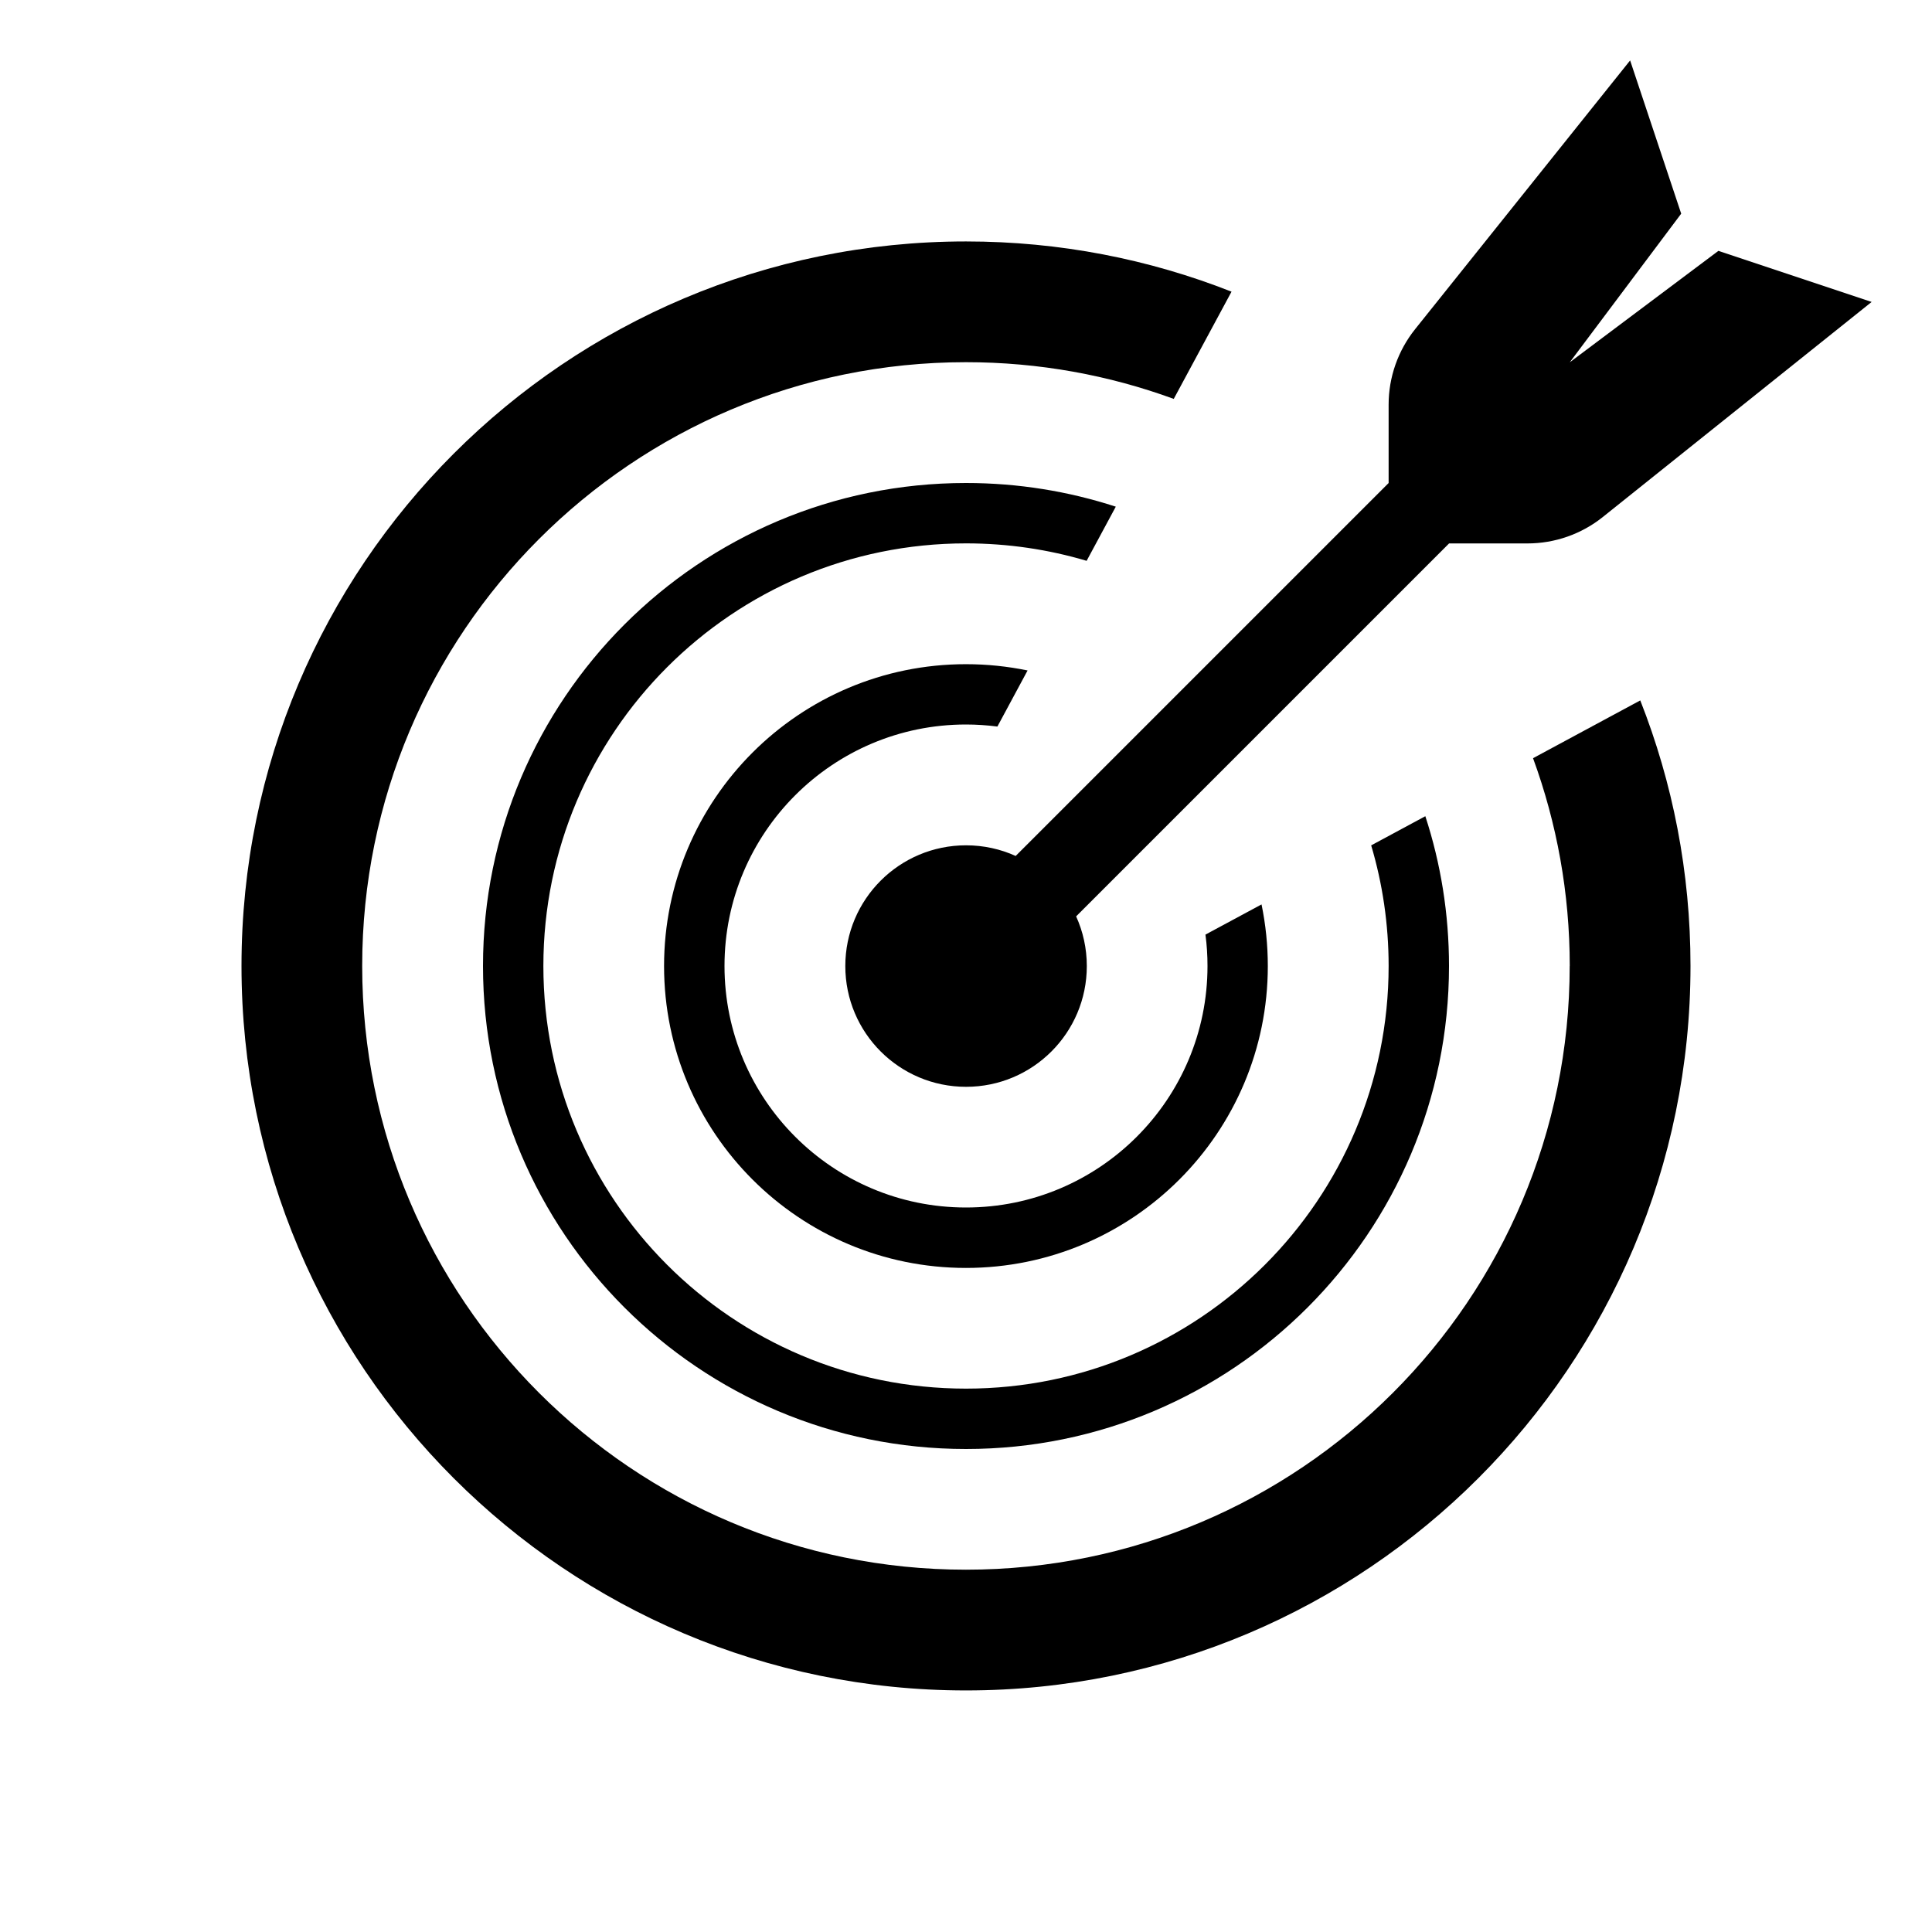 <svg fill="none" viewBox="0 0 32 32" xmlns="http://www.w3.org/2000/svg"><g fill="currentColor"><path d="m16.823 14.177 6.177-6.177v-1.298c0-.454.155-.895.438-1.249l3.562-4.452.846 2.538-1.846 2.462 2.462-1.846 2.538.846-4.452 3.562c-.355.284-.795.438-1.249.438h-1.298l-6.177 6.177c.114.251.177.53.177.823 0 1.105-.895 2-2 2s-2-.895-2-2 .895-2 2-2c.293 0 .572.063.823.177z"/><path d="m20 16c0-.176-.011-.35-.034-.52l.929-.5c.068.33.104.671.104 1.021 0 2.761-2.239 5-5 5s-5-2.239-5-5 2.239-5 5-5c.35 0 .691.036 1.021.104l-.5.929c-.17-.022-.344-.034-.52-.034-2.209 0-4 1.791-4 4s1.791 4 4 4 4-1.791 4-4z"/><path d="m23 16c0-.694-.101-1.365-.289-1.998l.897-.483c.255.781.392 1.615.392 2.481 0 4.418-3.582 8-8 8s-8-3.582-8-8 3.582-8 8-8c.866 0 1.7.138 2.481.392l-.483.897c-.633-.188-1.304-.289-1.998-.289-3.866 0-7 3.134-7 7s3.134 7 7 7 7-3.134 7-7z"/><path d="m26 16c0-1.209-.215-2.369-.608-3.442l1.776-.957c.537 1.362.832 2.846.832 4.398 0 6.627-5.373 12-12 12-6.627 0-12-5.373-12-12 0-6.627 5.373-12 12-12 1.553 0 3.036.295 4.398.832l-.957 1.776c-1.073-.393-2.232-.608-3.442-.608-5.523 0-10 4.477-10 10s4.477 10 10 10 10-4.477 10-10z"/></g></svg>